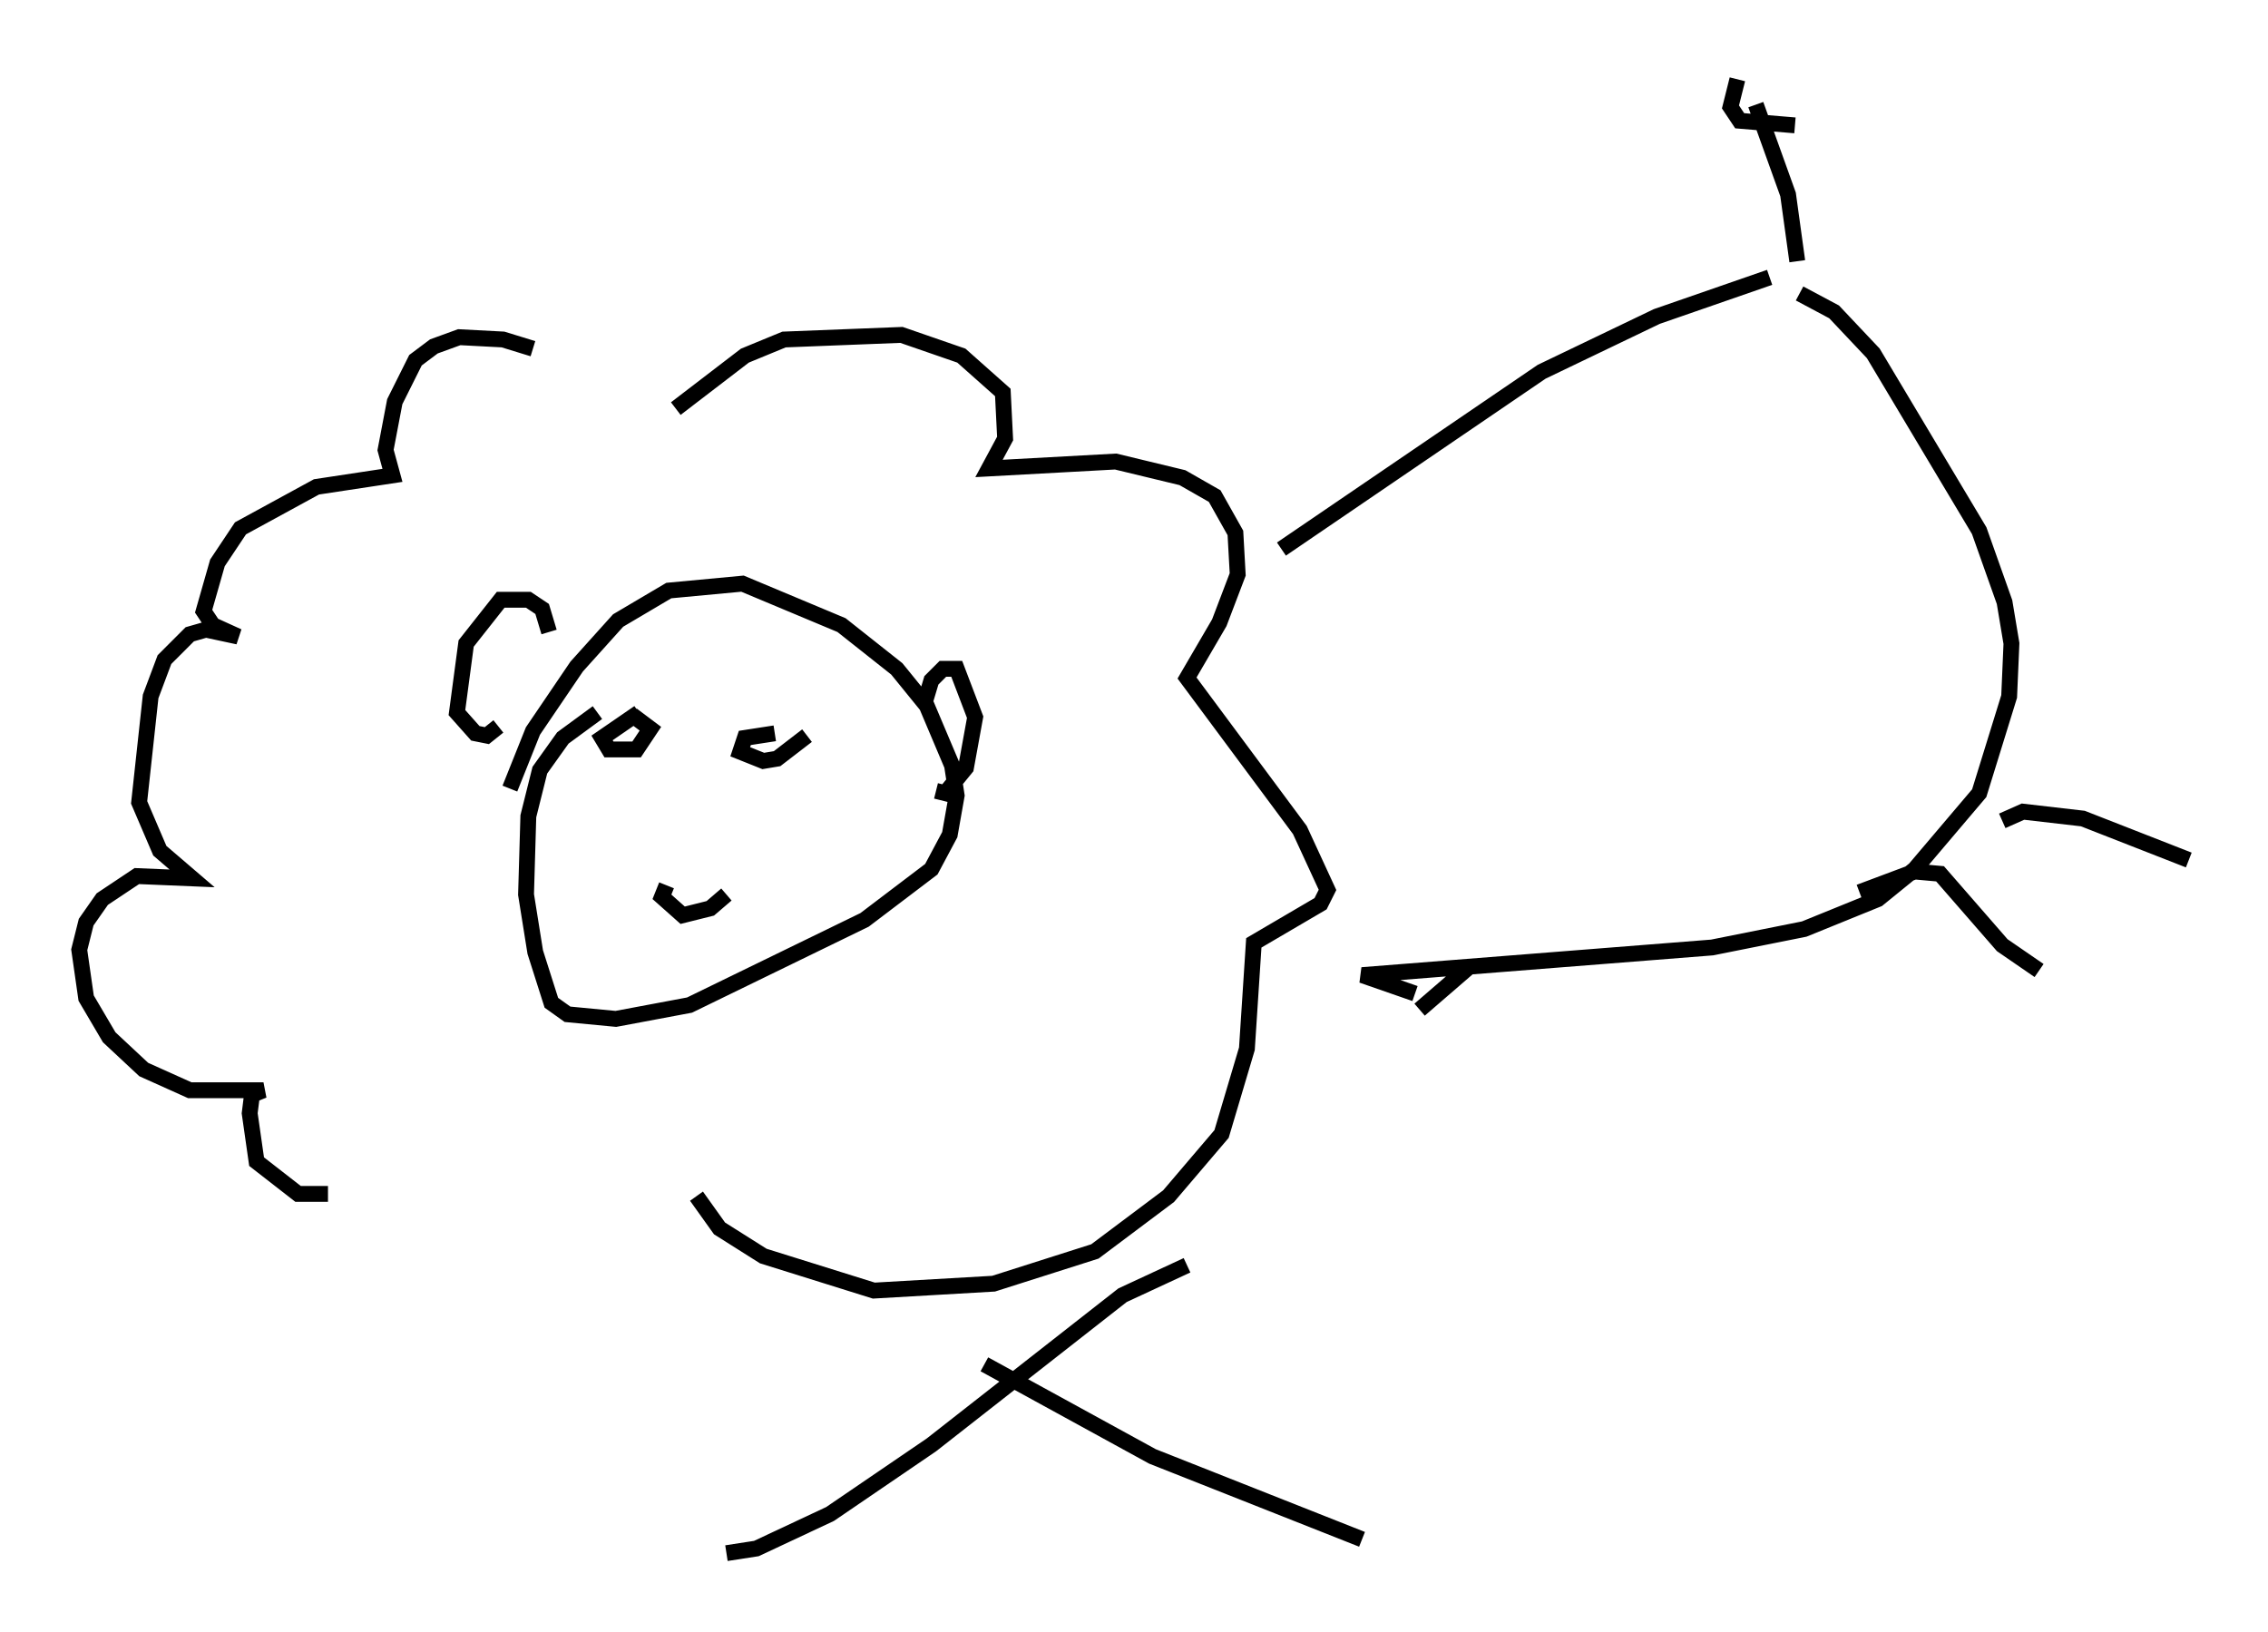 <?xml version="1.0" encoding="utf-8" ?>
<svg baseProfile="full" height="102.961" version="1.1" width="143.05" xmlns="http://www.w3.org/2000/svg" xmlns:ev="http://www.w3.org/2001/xml-events" xmlns:xlink="http://www.w3.org/1999/xlink"><defs /><rect fill="white" height="102.961" width="143.05" x="0" y="0" /><path d="M36.81, 24.028 m-3.196, -2.034 l-1.888, -0.581 -2.76, -0.145 l-1.598, 0.581 -1.162, 0.872 l-1.307, 2.615 -0.581, 3.05 l0.436, 1.598 -4.793, 0.726 l-4.793, 2.615 -1.453, 2.179 l-0.872, 3.05 0.581, 0.872 l1.598, 0.726 -2.034, -0.436 l-1.017, 0.291 -1.598, 1.598 l-0.872, 2.324 -0.726, 6.682 l1.307, 3.05 2.034, 1.743 l-3.486, -0.145 -2.179, 1.453 l-1.017, 1.453 -0.436, 1.743 l0.436, 3.05 1.453, 2.469 l2.179, 2.034 2.905, 1.307 l4.648, 0.0 -0.726, 0.291 l-0.145, 1.162 0.436, 3.05 l2.615, 2.034 1.888, 0.0 m13.944, -35.441 l-0.436, -1.453 -0.872, -0.581 l-1.743, 0.0 -2.179, 2.76 l-0.581, 4.358 1.162, 1.307 l0.726, 0.145 0.726, -0.581 m0.726, 3.922 l1.453, -3.631 2.76, -4.067 l2.615, -2.905 3.196, -1.888 l4.648, -0.436 6.246, 2.615 l3.486, 2.76 1.888, 2.324 l1.598, 3.777 0.291, 1.888 l-0.436, 2.469 -1.162, 2.179 l-4.212, 3.196 -11.039, 5.374 l-4.648, 0.872 -3.05, -0.291 l-1.017, -0.726 -1.017, -3.196 l-0.581, -3.631 0.145, -4.939 l0.726, -2.905 1.453, -2.034 l2.179, -1.598 m2.615, 0.0 l-2.324, 1.598 0.436, 0.726 l1.743, 0.0 0.872, -1.307 l-1.162, -0.872 m9.006, 1.162 l-1.888, 0.291 -0.291, 0.872 l1.453, 0.581 0.872, -0.145 l1.888, -1.453 m-8.86, 9.441 l-0.291, 0.726 1.307, 1.162 l1.743, -0.436 1.017, -0.872 m12.492, -12.056 l0.436, -1.453 0.726, -0.726 l0.872, 0.0 1.162, 3.05 l-0.581, 3.196 -1.307, 1.598 l-0.581, -0.145 m-16.413, -24.112 l4.358, -3.341 2.469, -1.017 l7.408, -0.291 3.777, 1.307 l2.615, 2.324 0.145, 2.905 l-1.017, 1.888 7.989, -0.436 l4.212, 1.017 2.034, 1.162 l1.307, 2.324 0.145, 2.615 l-1.162, 3.05 -2.034, 3.486 l7.117, 9.587 1.743, 3.777 l-0.436, 0.872 -4.212, 2.469 l-0.436, 6.682 -1.598, 5.374 l-3.341, 3.922 -4.648, 3.486 l-6.391, 2.034 -7.553, 0.436 l-6.972, -2.179 -2.76, -1.743 l-1.453, -2.034 m36.894, -40.816 l16.413, -11.184 7.263, -3.486 l7.117, -2.469 m-0.872, -10.894 l2.034, 5.665 0.581, 4.212 m-3.777, -11.475 l-0.436, 1.743 0.581, 0.872 l3.486, 0.291 m0.291, 10.603 l2.179, 1.162 2.469, 2.615 l6.682, 11.184 1.598, 4.503 l0.436, 2.615 -0.145, 3.341 l-1.888, 6.101 -4.067, 4.793 l-2.324, 1.888 -4.648, 1.888 l-5.81, 1.162 -22.078, 1.743 l3.341, 1.162 m3.486, -1.743 l-3.196, 2.76 m-14.67, 16.123 l-4.067, 1.888 -12.056, 9.441 l-6.391, 4.358 -4.648, 2.179 l-1.888, 0.291 m16.268, -11.911 l10.603, 5.81 13.218, 5.229 m31.374, -40.816 l3.486, -1.307 1.598, 0.145 l3.922, 4.503 2.324, 1.598 m-2.324, -9.441 l1.307, -0.581 3.777, 0.436 l6.682, 2.615 " fill="none" stroke="black" stroke-width="1" /></svg>